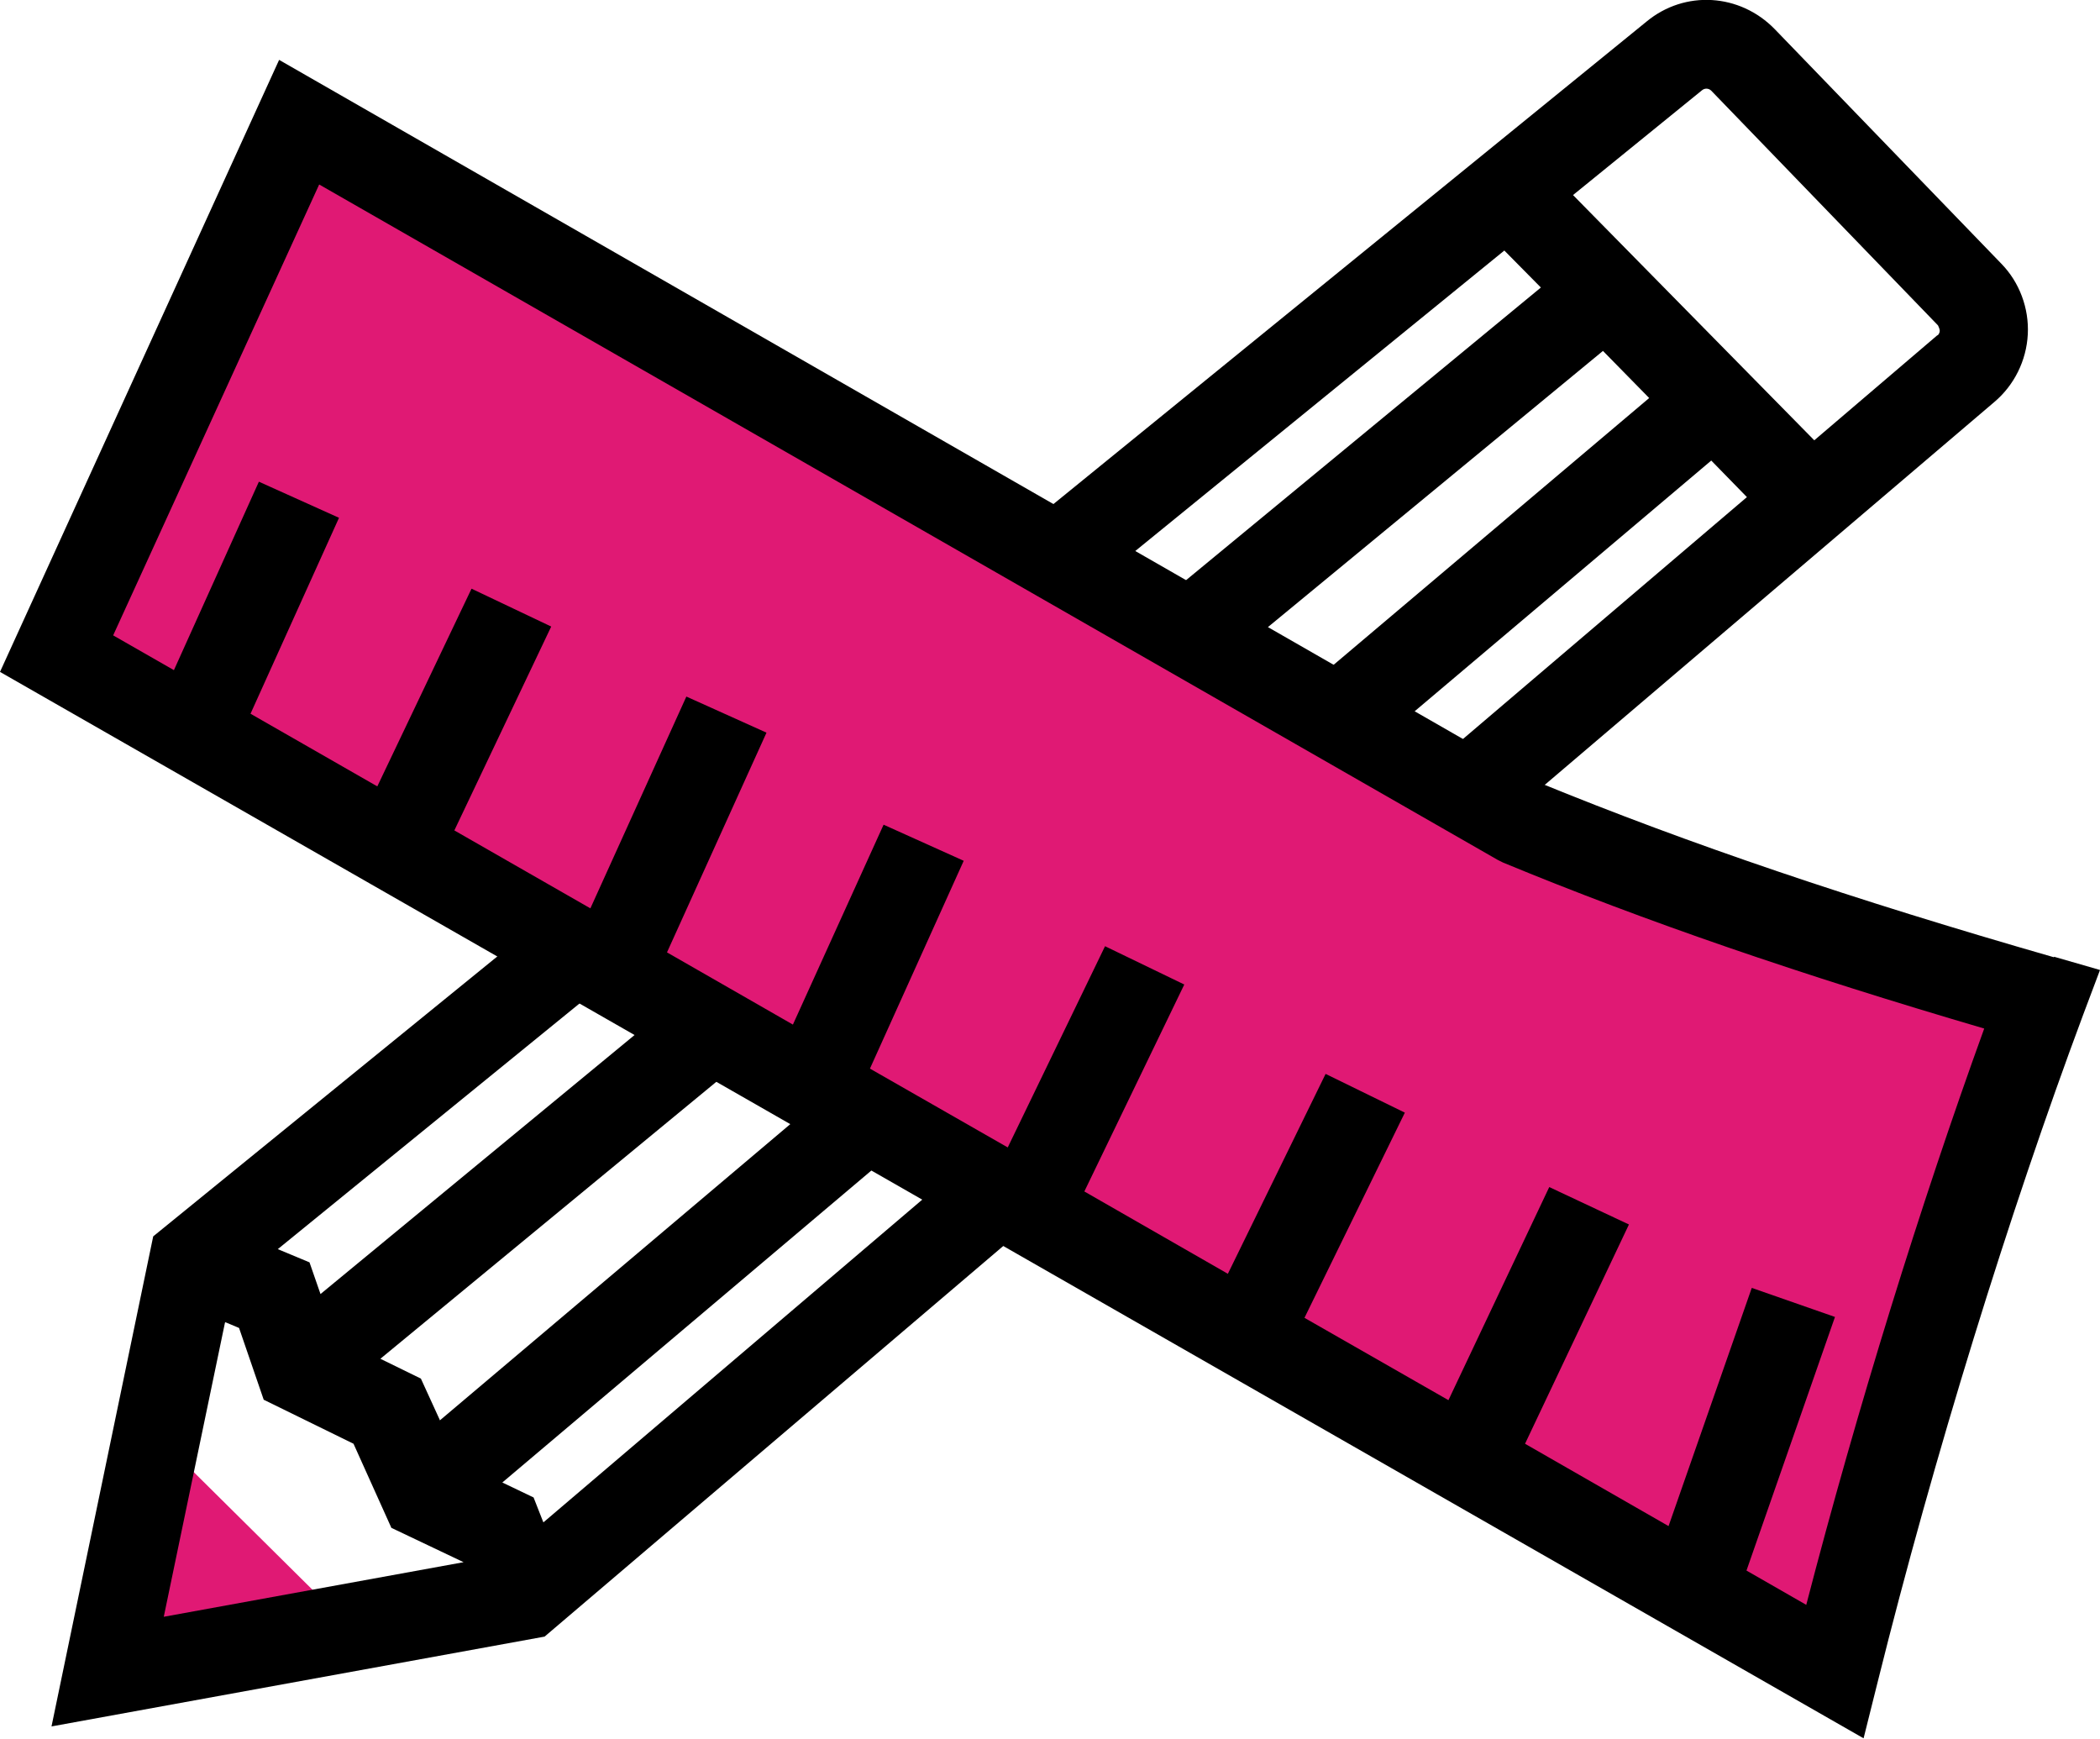 <?xml version="1.0" encoding="UTF-8"?>
<svg id="Ebene_2" data-name="Ebene 2" xmlns="http://www.w3.org/2000/svg" viewBox="0 0 47.7 39.49">
  <defs>
    <style>
      .cls-1, .cls-2 {
        stroke-width: 0px;
      }

      .cls-2 {
        fill: #e01974;
      }
    </style>
  </defs>
  <g id="Ebene_1-2" data-name="Ebene 1">
    <g>
      <polygon class="cls-2" points="3.63 32.67 8.02 37.02 2.59 38.13 3.63 32.67"/>
      <path class="cls-1" d="m45.46,5.99l-5.15-5.33c-.79-.81-2.04-.89-2.91-.17L3.48,28.08l-2.31,11.13,11.2-2.04L45.3,9.13c.45-.38.73-.94.76-1.54.03-.59-.19-1.18-.6-1.6Zm-10.46.54L7.28,29.39l-.25-.72-.72-.3L34.17,5.69l.83.84Zm-25.01,25.72l-.43-.94-.92-.45L36.41,7.97l1.05,1.07-27.47,23.22Zm-4.87-2.22l.31.13.56,1.63,2.04,1,.86,1.91,1.64.78-6.81,1.24,1.39-6.68Zm7.22,4.54l-.22-.56-.71-.34,27.46-23.21.81.83-27.33,23.28ZM44.01,7.61l-2.8,2.39-5.48-5.57,2.93-2.38c.06-.05.15-.05.21.01l5.15,5.33s.04.08.04.12c0,.03-.01.07-.05.11Z"/>
      <path class="cls-2" d="m1.29,14.85L6.79,2.77l27.73,15.89c3.73,1.54,7.58,2.81,11.86,4.04-1.47,3.93-3.24,9.4-4.7,15.27L1.29,14.85Z"/>
      <path class="cls-1" d="m46.65,21.74c-4.56-1.31-8.28-2.57-11.7-3.97L6.34,1.36,0,15.26l42.33,24.22.32-1.28c1.27-5.1,2.98-10.63,4.67-15.16l.38-1.01-1.04-.3Zm-5.62,14.71l-1.36-.78,2.01-5.76-1.89-.66-1.89,5.41-3.26-1.87,2.36-4.98-1.81-.85-2.29,4.84-3.27-1.87,2.28-4.66-1.8-.88-2.22,4.54-3.26-1.87,2.27-4.7-1.8-.87-2.21,4.57-3.13-1.79,2.13-4.72-1.82-.82-2.06,4.54-2.86-1.64,2.26-4.99-1.82-.82-2.18,4.81-3.09-1.77,2.2-4.63-1.81-.86-2.14,4.49-2.88-1.65,2.01-4.45-1.82-.82-1.93,4.28-1.38-.79L7.25,4.19l26.77,15.34.12.06c3.24,1.34,6.74,2.54,10.93,3.77-1.45,4-2.89,8.65-4.04,13.08Z"/>
    </g>
  </g>
</svg>